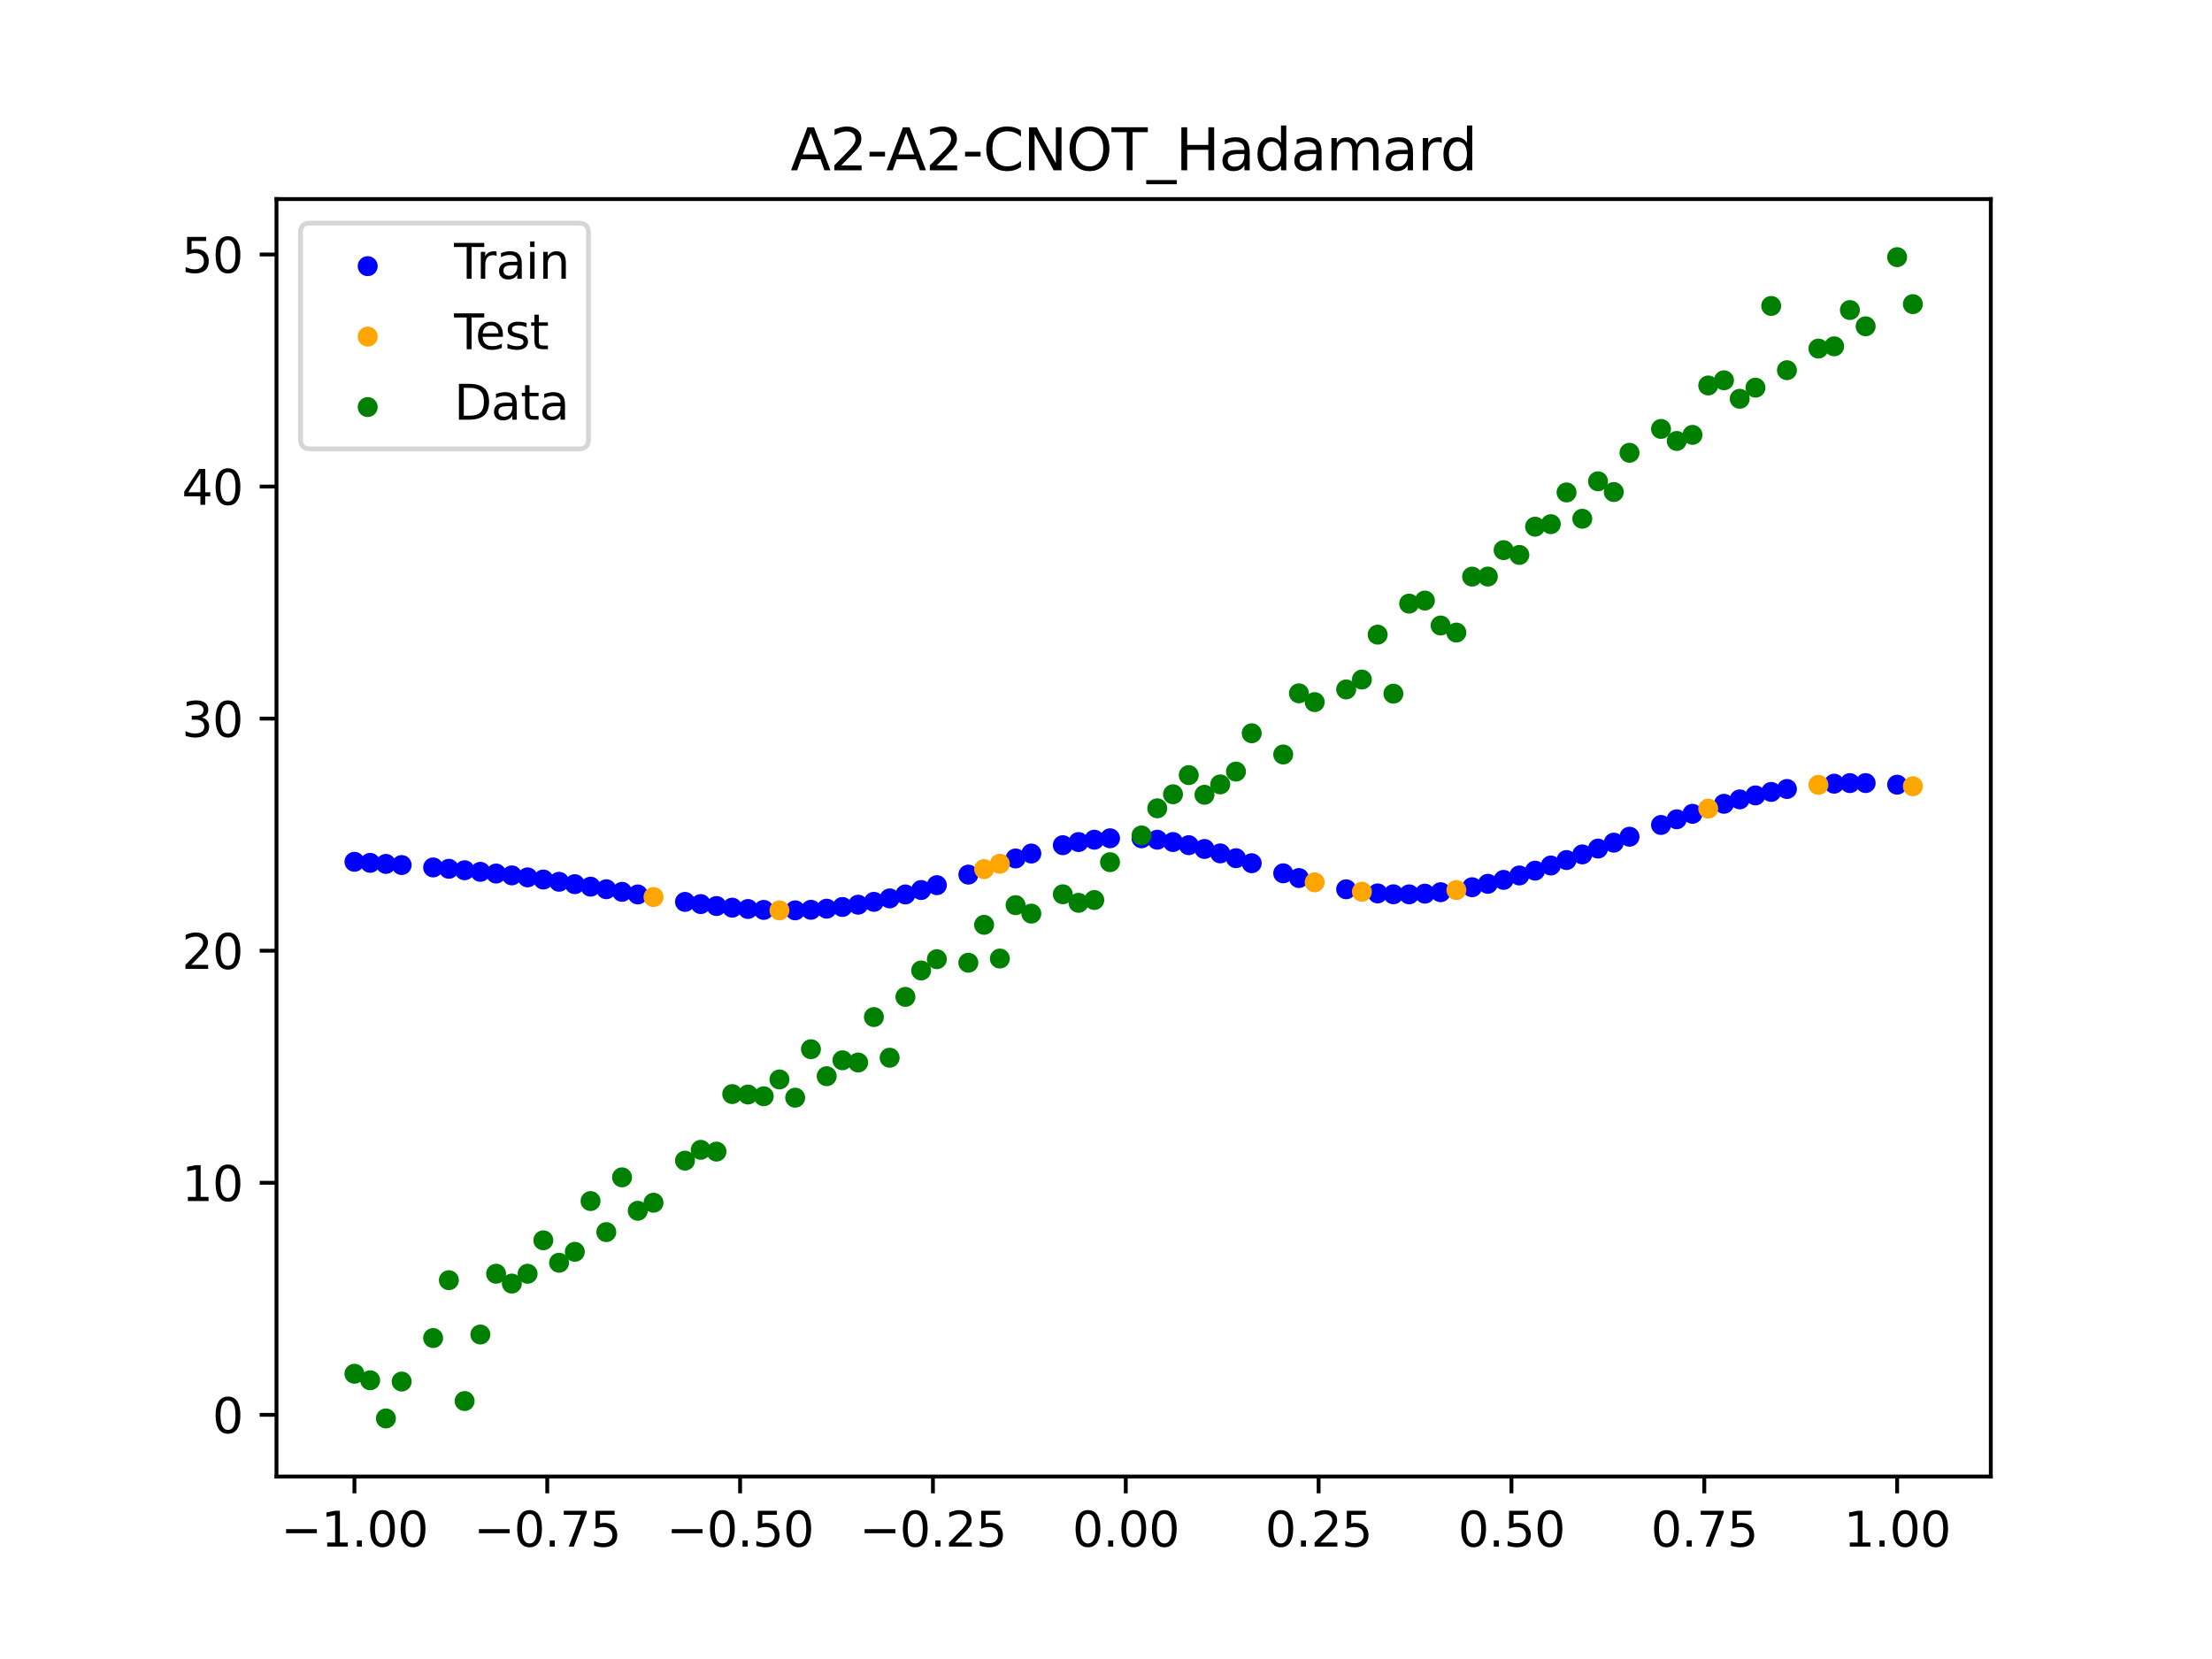 <?xml version="1.0" encoding="utf-8" standalone="no"?>
<!DOCTYPE svg PUBLIC "-//W3C//DTD SVG 1.1//EN"
  "http://www.w3.org/Graphics/SVG/1.1/DTD/svg11.dtd">
<svg xmlns:xlink="http://www.w3.org/1999/xlink" width="460.8pt" height="345.6pt" viewBox="0 0 460.8 345.6" xmlns="http://www.w3.org/2000/svg" version="1.1">
 <defs>
  <style type="text/css">*{stroke-linejoin: round; stroke-linecap: butt}</style>
 </defs>
 <g id="figure_1">
  <g id="patch_1">
   <path d="M 0 345.6 
L 460.8 345.6 
L 460.8 0 
L 0 0 
z
" style="fill: #ffffff"/>
  </g>
  <g id="axes_1">
   <g id="patch_2">
    <path d="M 57.6 307.584 
L 414.72 307.584 
L 414.72 41.472 
L 57.6 41.472 
z
" style="fill: #ffffff"/>
   </g>
   <g id="PathCollection_1">
    <defs>
     <path id="mb33e907bc3" d="M 0 1.581 
C 0.419 1.581 0.822 1.415 1.118 1.118 
C 1.415 0.822 1.581 0.419 1.581 0 
C 1.581 -0.419 1.415 -0.822 1.118 -1.118 
C 0.822 -1.415 0.419 -1.581 0 -1.581 
C -0.419 -1.581 -0.822 -1.415 -1.118 -1.118 
C -1.415 -0.822 -1.581 -0.419 -1.581 0 
C -1.581 0.419 -1.415 0.822 -1.118 1.118 
C -0.822 1.415 -0.419 1.581 0 1.581 
z
" style="stroke: #0000ff"/>
    </defs>
    <g clip-path="url(#p5b3bb7aa85)">
     <use xlink:href="#mb33e907bc3" x="145.978" y="188.337" style="fill: #0000ff; stroke: #0000ff"/>
     <use xlink:href="#mb33e907bc3" x="323.062" y="180.3" style="fill: #0000ff; stroke: #0000ff"/>
     <use xlink:href="#mb33e907bc3" x="267.314" y="181.927" style="fill: #0000ff; stroke: #0000ff"/>
     <use xlink:href="#mb33e907bc3" x="270.593" y="182.912" style="fill: #0000ff; stroke: #0000ff"/>
     <use xlink:href="#mb33e907bc3" x="329.621" y="177.988" style="fill: #0000ff; stroke: #0000ff"/>
     <use xlink:href="#mb33e907bc3" x="221.403" y="176.069" style="fill: #0000ff; stroke: #0000ff"/>
     <use xlink:href="#mb33e907bc3" x="260.755" y="179.824" style="fill: #0000ff; stroke: #0000ff"/>
     <use xlink:href="#mb33e907bc3" x="385.37" y="163.132" style="fill: #0000ff; stroke: #0000ff"/>
     <use xlink:href="#mb33e907bc3" x="237.8" y="174.628" style="fill: #0000ff; stroke: #0000ff"/>
     <use xlink:href="#mb33e907bc3" x="313.224" y="183.296" style="fill: #0000ff; stroke: #0000ff"/>
     <use xlink:href="#mb33e907bc3" x="336.18" y="175.544" style="fill: #0000ff; stroke: #0000ff"/>
     <use xlink:href="#mb33e907bc3" x="254.196" y="177.776" style="fill: #0000ff; stroke: #0000ff"/>
     <use xlink:href="#mb33e907bc3" x="349.297" y="170.669" style="fill: #0000ff; stroke: #0000ff"/>
     <use xlink:href="#mb33e907bc3" x="182.051" y="187.87" style="fill: #0000ff; stroke: #0000ff"/>
     <use xlink:href="#mb33e907bc3" x="250.917" y="176.861" style="fill: #0000ff; stroke: #0000ff"/>
     <use xlink:href="#mb33e907bc3" x="280.431" y="185.257" style="fill: #0000ff; stroke: #0000ff"/>
     <use xlink:href="#mb33e907bc3" x="103.347" y="181.974" style="fill: #0000ff; stroke: #0000ff"/>
     <use xlink:href="#mb33e907bc3" x="126.302" y="185.243" style="fill: #0000ff; stroke: #0000ff"/>
     <use xlink:href="#mb33e907bc3" x="123.023" y="184.709" style="fill: #0000ff; stroke: #0000ff"/>
     <use xlink:href="#mb33e907bc3" x="116.464" y="183.693" style="fill: #0000ff; stroke: #0000ff"/>
     <use xlink:href="#mb33e907bc3" x="306.666" y="184.827" style="fill: #0000ff; stroke: #0000ff"/>
     <use xlink:href="#mb33e907bc3" x="211.565" y="178.835" style="fill: #0000ff; stroke: #0000ff"/>
     <use xlink:href="#mb33e907bc3" x="155.816" y="189.361" style="fill: #0000ff; stroke: #0000ff"/>
     <use xlink:href="#mb33e907bc3" x="77.112" y="179.746" style="fill: #0000ff; stroke: #0000ff"/>
     <use xlink:href="#mb33e907bc3" x="244.358" y="175.41" style="fill: #0000ff; stroke: #0000ff"/>
     <use xlink:href="#mb33e907bc3" x="362.415" y="166.524" style="fill: #0000ff; stroke: #0000ff"/>
     <use xlink:href="#mb33e907bc3" x="382.091" y="163.255" style="fill: #0000ff; stroke: #0000ff"/>
     <use xlink:href="#mb33e907bc3" x="96.788" y="181.289" style="fill: #0000ff; stroke: #0000ff"/>
     <use xlink:href="#mb33e907bc3" x="201.727" y="182.202" style="fill: #0000ff; stroke: #0000ff"/>
     <use xlink:href="#mb33e907bc3" x="119.743" y="184.19" style="fill: #0000ff; stroke: #0000ff"/>
     <use xlink:href="#mb33e907bc3" x="149.258" y="188.743" style="fill: #0000ff; stroke: #0000ff"/>
     <use xlink:href="#mb33e907bc3" x="300.107" y="185.863" style="fill: #0000ff; stroke: #0000ff"/>
     <use xlink:href="#mb33e907bc3" x="293.548" y="186.312" style="fill: #0000ff; stroke: #0000ff"/>
     <use xlink:href="#mb33e907bc3" x="231.241" y="174.628" style="fill: #0000ff; stroke: #0000ff"/>
     <use xlink:href="#mb33e907bc3" x="109.905" y="182.775" style="fill: #0000ff; stroke: #0000ff"/>
     <use xlink:href="#mb33e907bc3" x="165.654" y="189.642" style="fill: #0000ff; stroke: #0000ff"/>
     <use xlink:href="#mb33e907bc3" x="319.783" y="181.374" style="fill: #0000ff; stroke: #0000ff"/>
     <use xlink:href="#mb33e907bc3" x="368.973" y="164.974" style="fill: #0000ff; stroke: #0000ff"/>
     <use xlink:href="#mb33e907bc3" x="316.504" y="182.377" style="fill: #0000ff; stroke: #0000ff"/>
     <use xlink:href="#mb33e907bc3" x="257.476" y="178.776" style="fill: #0000ff; stroke: #0000ff"/>
     <use xlink:href="#mb33e907bc3" x="172.213" y="189.295" style="fill: #0000ff; stroke: #0000ff"/>
     <use xlink:href="#mb33e907bc3" x="346.018" y="171.853" style="fill: #0000ff; stroke: #0000ff"/>
     <use xlink:href="#mb33e907bc3" x="80.391" y="179.97" style="fill: #0000ff; stroke: #0000ff"/>
     <use xlink:href="#mb33e907bc3" x="372.253" y="164.363" style="fill: #0000ff; stroke: #0000ff"/>
     <use xlink:href="#mb33e907bc3" x="168.934" y="189.527" style="fill: #0000ff; stroke: #0000ff"/>
     <use xlink:href="#mb33e907bc3" x="195.168" y="184.398" style="fill: #0000ff; stroke: #0000ff"/>
     <use xlink:href="#mb33e907bc3" x="152.537" y="189.088" style="fill: #0000ff; stroke: #0000ff"/>
     <use xlink:href="#mb33e907bc3" x="73.833" y="179.528" style="fill: #0000ff; stroke: #0000ff"/>
     <use xlink:href="#mb33e907bc3" x="290.269" y="186.296" style="fill: #0000ff; stroke: #0000ff"/>
     <use xlink:href="#mb33e907bc3" x="175.492" y="188.942" style="fill: #0000ff; stroke: #0000ff"/>
     <use xlink:href="#mb33e907bc3" x="241.079" y="174.926" style="fill: #0000ff; stroke: #0000ff"/>
     <use xlink:href="#mb33e907bc3" x="296.828" y="186.166" style="fill: #0000ff; stroke: #0000ff"/>
     <use xlink:href="#mb33e907bc3" x="227.962" y="174.926" style="fill: #0000ff; stroke: #0000ff"/>
     <use xlink:href="#mb33e907bc3" x="395.208" y="163.465" style="fill: #0000ff; stroke: #0000ff"/>
     <use xlink:href="#mb33e907bc3" x="178.772" y="188.467" style="fill: #0000ff; stroke: #0000ff"/>
     <use xlink:href="#mb33e907bc3" x="142.699" y="187.882" style="fill: #0000ff; stroke: #0000ff"/>
     <use xlink:href="#mb33e907bc3" x="132.861" y="186.331" style="fill: #0000ff; stroke: #0000ff"/>
     <use xlink:href="#mb33e907bc3" x="188.61" y="186.331" style="fill: #0000ff; stroke: #0000ff"/>
     <use xlink:href="#mb33e907bc3" x="100.067" y="181.617" style="fill: #0000ff; stroke: #0000ff"/>
     <use xlink:href="#mb33e907bc3" x="359.135" y="167.447" style="fill: #0000ff; stroke: #0000ff"/>
     <use xlink:href="#mb33e907bc3" x="214.844" y="177.807" style="fill: #0000ff; stroke: #0000ff"/>
     <use xlink:href="#mb33e907bc3" x="365.694" y="165.697" style="fill: #0000ff; stroke: #0000ff"/>
     <use xlink:href="#mb33e907bc3" x="90.229" y="180.706" style="fill: #0000ff; stroke: #0000ff"/>
     <use xlink:href="#mb33e907bc3" x="352.577" y="169.532" style="fill: #0000ff; stroke: #0000ff"/>
     <use xlink:href="#mb33e907bc3" x="129.581" y="185.786" style="fill: #0000ff; stroke: #0000ff"/>
     <use xlink:href="#mb33e907bc3" x="339.459" y="174.303" style="fill: #0000ff; stroke: #0000ff"/>
     <use xlink:href="#mb33e907bc3" x="185.33" y="187.156" style="fill: #0000ff; stroke: #0000ff"/>
     <use xlink:href="#mb33e907bc3" x="326.342" y="179.167" style="fill: #0000ff; stroke: #0000ff"/>
     <use xlink:href="#mb33e907bc3" x="388.649" y="163.13" style="fill: #0000ff; stroke: #0000ff"/>
     <use xlink:href="#mb33e907bc3" x="159.096" y="189.551" style="fill: #0000ff; stroke: #0000ff"/>
     <use xlink:href="#mb33e907bc3" x="83.671" y="180.201" style="fill: #0000ff; stroke: #0000ff"/>
     <use xlink:href="#mb33e907bc3" x="224.682" y="175.412" style="fill: #0000ff; stroke: #0000ff"/>
     <use xlink:href="#mb33e907bc3" x="113.185" y="183.22" style="fill: #0000ff; stroke: #0000ff"/>
     <use xlink:href="#mb33e907bc3" x="93.509" y="180.986" style="fill: #0000ff; stroke: #0000ff"/>
     <use xlink:href="#mb33e907bc3" x="106.626" y="182.36" style="fill: #0000ff; stroke: #0000ff"/>
     <use xlink:href="#mb33e907bc3" x="247.638" y="176.063" style="fill: #0000ff; stroke: #0000ff"/>
     <use xlink:href="#mb33e907bc3" x="309.945" y="184.117" style="fill: #0000ff; stroke: #0000ff"/>
     <use xlink:href="#mb33e907bc3" x="286.99" y="186.113" style="fill: #0000ff; stroke: #0000ff"/>
     <use xlink:href="#mb33e907bc3" x="191.889" y="185.407" style="fill: #0000ff; stroke: #0000ff"/>
     <use xlink:href="#mb33e907bc3" x="332.9" y="176.776" style="fill: #0000ff; stroke: #0000ff"/>
    </g>
   </g>
   <g id="PathCollection_2">
    <defs>
     <path id="mfd0ad0f465" d="M 0 1.581 
C 0.419 1.581 0.822 1.415 1.118 1.118 
C 1.415 0.822 1.581 0.419 1.581 0 
C 1.581 -0.419 1.415 -0.822 1.118 -1.118 
C 0.822 -1.415 0.419 -1.581 0 -1.581 
C -0.419 -1.581 -0.822 -1.415 -1.118 -1.118 
C -1.415 -0.822 -1.581 -0.419 -1.581 0 
C -1.581 0.419 -1.415 0.822 -1.118 1.118 
C -0.822 1.415 -0.419 1.581 0 1.581 
z
" style="stroke: #ffa500"/>
    </defs>
    <g clip-path="url(#p5b3bb7aa85)">
     <use xlink:href="#mfd0ad0f465" x="205.006" y="181.062" style="fill: #ffa500; stroke: #ffa500"/>
     <use xlink:href="#mfd0ad0f465" x="162.375" y="189.647" style="fill: #ffa500; stroke: #ffa500"/>
     <use xlink:href="#mfd0ad0f465" x="208.286" y="179.93" style="fill: #ffa500; stroke: #ffa500"/>
     <use xlink:href="#mfd0ad0f465" x="283.71" y="185.765" style="fill: #ffa500; stroke: #ffa500"/>
     <use xlink:href="#mfd0ad0f465" x="378.811" y="163.501" style="fill: #ffa500; stroke: #ffa500"/>
     <use xlink:href="#mfd0ad0f465" x="136.14" y="186.868" style="fill: #ffa500; stroke: #ffa500"/>
     <use xlink:href="#mfd0ad0f465" x="355.856" y="168.453" style="fill: #ffa500; stroke: #ffa500"/>
     <use xlink:href="#mfd0ad0f465" x="273.872" y="183.812" style="fill: #ffa500; stroke: #ffa500"/>
     <use xlink:href="#mfd0ad0f465" x="303.386" y="185.413" style="fill: #ffa500; stroke: #ffa500"/>
     <use xlink:href="#mfd0ad0f465" x="398.487" y="163.787" style="fill: #ffa500; stroke: #ffa500"/>
    </g>
   </g>
   <g id="PathCollection_3">
    <defs>
     <path id="medfc3dcab5" d="M 0 1.581 
C 0.419 1.581 0.822 1.415 1.118 1.118 
C 1.415 0.822 1.581 0.419 1.581 0 
C 1.581 -0.419 1.415 -0.822 1.118 -1.118 
C 0.822 -1.415 0.419 -1.581 0 -1.581 
C -0.419 -1.581 -0.822 -1.415 -1.118 -1.118 
C -1.415 -0.822 -1.581 -0.419 -1.581 0 
C -1.581 0.419 -1.415 0.822 -1.118 1.118 
C -0.822 1.415 -0.419 1.581 0 1.581 
z
" style="stroke: #008000"/>
    </defs>
    <g clip-path="url(#p5b3bb7aa85)">
     <use xlink:href="#medfc3dcab5" x="145.978" y="239.529" style="fill: #008000; stroke: #008000"/>
     <use xlink:href="#medfc3dcab5" x="323.062" y="109.191" style="fill: #008000; stroke: #008000"/>
     <use xlink:href="#medfc3dcab5" x="267.314" y="157.174" style="fill: #008000; stroke: #008000"/>
     <use xlink:href="#medfc3dcab5" x="270.593" y="144.432" style="fill: #008000; stroke: #008000"/>
     <use xlink:href="#medfc3dcab5" x="329.621" y="108.064" style="fill: #008000; stroke: #008000"/>
     <use xlink:href="#medfc3dcab5" x="221.403" y="186.297" style="fill: #008000; stroke: #008000"/>
     <use xlink:href="#medfc3dcab5" x="260.755" y="152.753" style="fill: #008000; stroke: #008000"/>
     <use xlink:href="#medfc3dcab5" x="385.37" y="64.585" style="fill: #008000; stroke: #008000"/>
     <use xlink:href="#medfc3dcab5" x="237.8" y="174.037" style="fill: #008000; stroke: #008000"/>
     <use xlink:href="#medfc3dcab5" x="313.224" y="114.603" style="fill: #008000; stroke: #008000"/>
     <use xlink:href="#medfc3dcab5" x="336.18" y="102.499" style="fill: #008000; stroke: #008000"/>
     <use xlink:href="#medfc3dcab5" x="254.196" y="163.405" style="fill: #008000; stroke: #008000"/>
     <use xlink:href="#medfc3dcab5" x="349.297" y="91.859" style="fill: #008000; stroke: #008000"/>
     <use xlink:href="#medfc3dcab5" x="182.051" y="211.87" style="fill: #008000; stroke: #008000"/>
     <use xlink:href="#medfc3dcab5" x="250.917" y="165.566" style="fill: #008000; stroke: #008000"/>
     <use xlink:href="#medfc3dcab5" x="280.431" y="143.622" style="fill: #008000; stroke: #008000"/>
     <use xlink:href="#medfc3dcab5" x="103.347" y="265.342" style="fill: #008000; stroke: #008000"/>
     <use xlink:href="#medfc3dcab5" x="126.302" y="256.668" style="fill: #008000; stroke: #008000"/>
     <use xlink:href="#medfc3dcab5" x="123.023" y="250.202" style="fill: #008000; stroke: #008000"/>
     <use xlink:href="#medfc3dcab5" x="116.464" y="263.053" style="fill: #008000; stroke: #008000"/>
     <use xlink:href="#medfc3dcab5" x="306.666" y="120.12" style="fill: #008000; stroke: #008000"/>
     <use xlink:href="#medfc3dcab5" x="211.565" y="188.561" style="fill: #008000; stroke: #008000"/>
     <use xlink:href="#medfc3dcab5" x="155.816" y="228.009" style="fill: #008000; stroke: #008000"/>
     <use xlink:href="#medfc3dcab5" x="77.112" y="287.537" style="fill: #008000; stroke: #008000"/>
     <use xlink:href="#medfc3dcab5" x="244.358" y="165.462" style="fill: #008000; stroke: #008000"/>
     <use xlink:href="#medfc3dcab5" x="362.415" y="83.074" style="fill: #008000; stroke: #008000"/>
     <use xlink:href="#medfc3dcab5" x="382.091" y="72.145" style="fill: #008000; stroke: #008000"/>
     <use xlink:href="#medfc3dcab5" x="96.788" y="291.863" style="fill: #008000; stroke: #008000"/>
     <use xlink:href="#medfc3dcab5" x="201.727" y="200.555" style="fill: #008000; stroke: #008000"/>
     <use xlink:href="#medfc3dcab5" x="119.743" y="260.777" style="fill: #008000; stroke: #008000"/>
     <use xlink:href="#medfc3dcab5" x="149.258" y="239.901" style="fill: #008000; stroke: #008000"/>
     <use xlink:href="#medfc3dcab5" x="300.107" y="130.306" style="fill: #008000; stroke: #008000"/>
     <use xlink:href="#medfc3dcab5" x="293.548" y="125.746" style="fill: #008000; stroke: #008000"/>
     <use xlink:href="#medfc3dcab5" x="231.241" y="179.605" style="fill: #008000; stroke: #008000"/>
     <use xlink:href="#medfc3dcab5" x="109.905" y="265.348" style="fill: #008000; stroke: #008000"/>
     <use xlink:href="#medfc3dcab5" x="165.654" y="228.669" style="fill: #008000; stroke: #008000"/>
     <use xlink:href="#medfc3dcab5" x="319.783" y="109.715" style="fill: #008000; stroke: #008000"/>
     <use xlink:href="#medfc3dcab5" x="368.973" y="63.734" style="fill: #008000; stroke: #008000"/>
     <use xlink:href="#medfc3dcab5" x="316.504" y="115.599" style="fill: #008000; stroke: #008000"/>
     <use xlink:href="#medfc3dcab5" x="257.476" y="160.733" style="fill: #008000; stroke: #008000"/>
     <use xlink:href="#medfc3dcab5" x="172.213" y="224.194" style="fill: #008000; stroke: #008000"/>
     <use xlink:href="#medfc3dcab5" x="346.018" y="89.354" style="fill: #008000; stroke: #008000"/>
     <use xlink:href="#medfc3dcab5" x="80.391" y="295.488" style="fill: #008000; stroke: #008000"/>
     <use xlink:href="#medfc3dcab5" x="372.253" y="77.119" style="fill: #008000; stroke: #008000"/>
     <use xlink:href="#medfc3dcab5" x="168.934" y="218.569" style="fill: #008000; stroke: #008000"/>
     <use xlink:href="#medfc3dcab5" x="195.168" y="199.815" style="fill: #008000; stroke: #008000"/>
     <use xlink:href="#medfc3dcab5" x="152.537" y="227.917" style="fill: #008000; stroke: #008000"/>
     <use xlink:href="#medfc3dcab5" x="73.833" y="286.179" style="fill: #008000; stroke: #008000"/>
     <use xlink:href="#medfc3dcab5" x="290.269" y="144.503" style="fill: #008000; stroke: #008000"/>
     <use xlink:href="#medfc3dcab5" x="175.492" y="220.878" style="fill: #008000; stroke: #008000"/>
     <use xlink:href="#medfc3dcab5" x="241.079" y="168.385" style="fill: #008000; stroke: #008000"/>
     <use xlink:href="#medfc3dcab5" x="296.828" y="125.107" style="fill: #008000; stroke: #008000"/>
     <use xlink:href="#medfc3dcab5" x="227.962" y="187.489" style="fill: #008000; stroke: #008000"/>
     <use xlink:href="#medfc3dcab5" x="395.208" y="53.568" style="fill: #008000; stroke: #008000"/>
     <use xlink:href="#medfc3dcab5" x="178.772" y="221.344" style="fill: #008000; stroke: #008000"/>
     <use xlink:href="#medfc3dcab5" x="142.699" y="241.781" style="fill: #008000; stroke: #008000"/>
     <use xlink:href="#medfc3dcab5" x="132.861" y="252.224" style="fill: #008000; stroke: #008000"/>
     <use xlink:href="#medfc3dcab5" x="188.61" y="207.669" style="fill: #008000; stroke: #008000"/>
     <use xlink:href="#medfc3dcab5" x="100.067" y="278.004" style="fill: #008000; stroke: #008000"/>
     <use xlink:href="#medfc3dcab5" x="359.135" y="79.219" style="fill: #008000; stroke: #008000"/>
     <use xlink:href="#medfc3dcab5" x="214.844" y="190.32" style="fill: #008000; stroke: #008000"/>
     <use xlink:href="#medfc3dcab5" x="365.694" y="80.761" style="fill: #008000; stroke: #008000"/>
     <use xlink:href="#medfc3dcab5" x="90.229" y="278.74" style="fill: #008000; stroke: #008000"/>
     <use xlink:href="#medfc3dcab5" x="352.577" y="90.59" style="fill: #008000; stroke: #008000"/>
     <use xlink:href="#medfc3dcab5" x="129.581" y="245.264" style="fill: #008000; stroke: #008000"/>
     <use xlink:href="#medfc3dcab5" x="339.459" y="94.322" style="fill: #008000; stroke: #008000"/>
     <use xlink:href="#medfc3dcab5" x="185.33" y="220.345" style="fill: #008000; stroke: #008000"/>
     <use xlink:href="#medfc3dcab5" x="326.342" y="102.583" style="fill: #008000; stroke: #008000"/>
     <use xlink:href="#medfc3dcab5" x="388.649" y="67.974" style="fill: #008000; stroke: #008000"/>
     <use xlink:href="#medfc3dcab5" x="159.096" y="228.374" style="fill: #008000; stroke: #008000"/>
     <use xlink:href="#medfc3dcab5" x="83.671" y="287.805" style="fill: #008000; stroke: #008000"/>
     <use xlink:href="#medfc3dcab5" x="224.682" y="188.075" style="fill: #008000; stroke: #008000"/>
     <use xlink:href="#medfc3dcab5" x="113.185" y="258.379" style="fill: #008000; stroke: #008000"/>
     <use xlink:href="#medfc3dcab5" x="93.509" y="266.684" style="fill: #008000; stroke: #008000"/>
     <use xlink:href="#medfc3dcab5" x="106.626" y="267.392" style="fill: #008000; stroke: #008000"/>
     <use xlink:href="#medfc3dcab5" x="247.638" y="161.47" style="fill: #008000; stroke: #008000"/>
     <use xlink:href="#medfc3dcab5" x="309.945" y="120.107" style="fill: #008000; stroke: #008000"/>
     <use xlink:href="#medfc3dcab5" x="286.99" y="132.208" style="fill: #008000; stroke: #008000"/>
     <use xlink:href="#medfc3dcab5" x="191.889" y="202.171" style="fill: #008000; stroke: #008000"/>
     <use xlink:href="#medfc3dcab5" x="332.9" y="100.262" style="fill: #008000; stroke: #008000"/>
    </g>
   </g>
   <g id="PathCollection_4">
    <g clip-path="url(#p5b3bb7aa85)">
     <use xlink:href="#medfc3dcab5" x="205.006" y="192.657" style="fill: #008000; stroke: #008000"/>
     <use xlink:href="#medfc3dcab5" x="162.375" y="224.867" style="fill: #008000; stroke: #008000"/>
     <use xlink:href="#medfc3dcab5" x="208.286" y="199.684" style="fill: #008000; stroke: #008000"/>
     <use xlink:href="#medfc3dcab5" x="283.71" y="141.563" style="fill: #008000; stroke: #008000"/>
     <use xlink:href="#medfc3dcab5" x="378.811" y="72.613" style="fill: #008000; stroke: #008000"/>
     <use xlink:href="#medfc3dcab5" x="136.14" y="250.548" style="fill: #008000; stroke: #008000"/>
     <use xlink:href="#medfc3dcab5" x="355.856" y="80.3" style="fill: #008000; stroke: #008000"/>
     <use xlink:href="#medfc3dcab5" x="273.872" y="146.262" style="fill: #008000; stroke: #008000"/>
     <use xlink:href="#medfc3dcab5" x="303.386" y="131.774" style="fill: #008000; stroke: #008000"/>
     <use xlink:href="#medfc3dcab5" x="398.487" y="63.357" style="fill: #008000; stroke: #008000"/>
    </g>
   </g>
   <g id="matplotlib.axis_1">
    <g id="xtick_1">
     <g id="line2d_1">
      <defs>
       <path id="m09d7603245" d="M 0 0 
L 0 3.5 
" style="stroke: #000000; stroke-width: 0.8"/>
      </defs>
      <g>
       <use xlink:href="#m09d7603245" x="73.833" y="307.584" style="stroke: #000000; stroke-width: 0.8"/>
      </g>
     </g>
     <g id="text_1">
      <!-- −1.00 -->
      <g transform="translate(58.51 322.182) scale(0.1 -0.1)">
       <defs>
        <path id="DejaVuSans-2212" d="M 678 2272 
L 4684 2272 
L 4684 1741 
L 678 1741 
L 678 2272 
z
" transform="scale(0.016)"/>
        <path id="DejaVuSans-31" d="M 794 531 
L 1825 531 
L 1825 4091 
L 703 3866 
L 703 4441 
L 1819 4666 
L 2450 4666 
L 2450 531 
L 3481 531 
L 3481 0 
L 794 0 
L 794 531 
z
" transform="scale(0.016)"/>
        <path id="DejaVuSans-2e" d="M 684 794 
L 1344 794 
L 1344 0 
L 684 0 
L 684 794 
z
" transform="scale(0.016)"/>
        <path id="DejaVuSans-30" d="M 2034 4250 
Q 1547 4250 1301 3770 
Q 1056 3291 1056 2328 
Q 1056 1369 1301 889 
Q 1547 409 2034 409 
Q 2525 409 2770 889 
Q 3016 1369 3016 2328 
Q 3016 3291 2770 3770 
Q 2525 4250 2034 4250 
z
M 2034 4750 
Q 2819 4750 3233 4129 
Q 3647 3509 3647 2328 
Q 3647 1150 3233 529 
Q 2819 -91 2034 -91 
Q 1250 -91 836 529 
Q 422 1150 422 2328 
Q 422 3509 836 4129 
Q 1250 4750 2034 4750 
z
" transform="scale(0.016)"/>
       </defs>
       <use xlink:href="#DejaVuSans-2212"/>
       <use xlink:href="#DejaVuSans-31" x="83.789"/>
       <use xlink:href="#DejaVuSans-2e" x="147.412"/>
       <use xlink:href="#DejaVuSans-30" x="179.199"/>
       <use xlink:href="#DejaVuSans-30" x="242.822"/>
      </g>
     </g>
    </g>
    <g id="xtick_2">
     <g id="line2d_2">
      <g>
       <use xlink:href="#m09d7603245" x="114.005" y="307.584" style="stroke: #000000; stroke-width: 0.8"/>
      </g>
     </g>
     <g id="text_2">
      <!-- −0.75 -->
      <g transform="translate(98.682 322.182) scale(0.1 -0.1)">
       <defs>
        <path id="DejaVuSans-37" d="M 525 4666 
L 3525 4666 
L 3525 4397 
L 1831 0 
L 1172 0 
L 2766 4134 
L 525 4134 
L 525 4666 
z
" transform="scale(0.016)"/>
        <path id="DejaVuSans-35" d="M 691 4666 
L 3169 4666 
L 3169 4134 
L 1269 4134 
L 1269 2991 
Q 1406 3038 1543 3061 
Q 1681 3084 1819 3084 
Q 2600 3084 3056 2656 
Q 3513 2228 3513 1497 
Q 3513 744 3044 326 
Q 2575 -91 1722 -91 
Q 1428 -91 1123 -41 
Q 819 9 494 109 
L 494 744 
Q 775 591 1075 516 
Q 1375 441 1709 441 
Q 2250 441 2565 725 
Q 2881 1009 2881 1497 
Q 2881 1984 2565 2268 
Q 2250 2553 1709 2553 
Q 1456 2553 1204 2497 
Q 953 2441 691 2322 
L 691 4666 
z
" transform="scale(0.016)"/>
       </defs>
       <use xlink:href="#DejaVuSans-2212"/>
       <use xlink:href="#DejaVuSans-30" x="83.789"/>
       <use xlink:href="#DejaVuSans-2e" x="147.412"/>
       <use xlink:href="#DejaVuSans-37" x="179.199"/>
       <use xlink:href="#DejaVuSans-35" x="242.822"/>
      </g>
     </g>
    </g>
    <g id="xtick_3">
     <g id="line2d_3">
      <g>
       <use xlink:href="#m09d7603245" x="154.177" y="307.584" style="stroke: #000000; stroke-width: 0.8"/>
      </g>
     </g>
     <g id="text_3">
      <!-- −0.50 -->
      <g transform="translate(138.854 322.182) scale(0.1 -0.1)">
       <use xlink:href="#DejaVuSans-2212"/>
       <use xlink:href="#DejaVuSans-30" x="83.789"/>
       <use xlink:href="#DejaVuSans-2e" x="147.412"/>
       <use xlink:href="#DejaVuSans-35" x="179.199"/>
       <use xlink:href="#DejaVuSans-30" x="242.822"/>
      </g>
     </g>
    </g>
    <g id="xtick_4">
     <g id="line2d_4">
      <g>
       <use xlink:href="#m09d7603245" x="194.348" y="307.584" style="stroke: #000000; stroke-width: 0.8"/>
      </g>
     </g>
     <g id="text_4">
      <!-- −0.25 -->
      <g transform="translate(179.026 322.182) scale(0.1 -0.1)">
       <defs>
        <path id="DejaVuSans-32" d="M 1228 531 
L 3431 531 
L 3431 0 
L 469 0 
L 469 531 
Q 828 903 1448 1529 
Q 2069 2156 2228 2338 
Q 2531 2678 2651 2914 
Q 2772 3150 2772 3378 
Q 2772 3750 2511 3984 
Q 2250 4219 1831 4219 
Q 1534 4219 1204 4116 
Q 875 4013 500 3803 
L 500 4441 
Q 881 4594 1212 4672 
Q 1544 4750 1819 4750 
Q 2544 4750 2975 4387 
Q 3406 4025 3406 3419 
Q 3406 3131 3298 2873 
Q 3191 2616 2906 2266 
Q 2828 2175 2409 1742 
Q 1991 1309 1228 531 
z
" transform="scale(0.016)"/>
       </defs>
       <use xlink:href="#DejaVuSans-2212"/>
       <use xlink:href="#DejaVuSans-30" x="83.789"/>
       <use xlink:href="#DejaVuSans-2e" x="147.412"/>
       <use xlink:href="#DejaVuSans-32" x="179.199"/>
       <use xlink:href="#DejaVuSans-35" x="242.822"/>
      </g>
     </g>
    </g>
    <g id="xtick_5">
     <g id="line2d_5">
      <g>
       <use xlink:href="#m09d7603245" x="234.52" y="307.584" style="stroke: #000000; stroke-width: 0.8"/>
      </g>
     </g>
     <g id="text_5">
      <!-- 0.00 -->
      <g transform="translate(223.388 322.182) scale(0.1 -0.1)">
       <use xlink:href="#DejaVuSans-30"/>
       <use xlink:href="#DejaVuSans-2e" x="63.623"/>
       <use xlink:href="#DejaVuSans-30" x="95.41"/>
       <use xlink:href="#DejaVuSans-30" x="159.033"/>
      </g>
     </g>
    </g>
    <g id="xtick_6">
     <g id="line2d_6">
      <g>
       <use xlink:href="#m09d7603245" x="274.692" y="307.584" style="stroke: #000000; stroke-width: 0.8"/>
      </g>
     </g>
     <g id="text_6">
      <!-- 0.25 -->
      <g transform="translate(263.559 322.182) scale(0.1 -0.1)">
       <use xlink:href="#DejaVuSans-30"/>
       <use xlink:href="#DejaVuSans-2e" x="63.623"/>
       <use xlink:href="#DejaVuSans-32" x="95.41"/>
       <use xlink:href="#DejaVuSans-35" x="159.033"/>
      </g>
     </g>
    </g>
    <g id="xtick_7">
     <g id="line2d_7">
      <g>
       <use xlink:href="#m09d7603245" x="314.864" y="307.584" style="stroke: #000000; stroke-width: 0.8"/>
      </g>
     </g>
     <g id="text_7">
      <!-- 0.50 -->
      <g transform="translate(303.731 322.182) scale(0.1 -0.1)">
       <use xlink:href="#DejaVuSans-30"/>
       <use xlink:href="#DejaVuSans-2e" x="63.623"/>
       <use xlink:href="#DejaVuSans-35" x="95.41"/>
       <use xlink:href="#DejaVuSans-30" x="159.033"/>
      </g>
     </g>
    </g>
    <g id="xtick_8">
     <g id="line2d_8">
      <g>
       <use xlink:href="#m09d7603245" x="355.036" y="307.584" style="stroke: #000000; stroke-width: 0.8"/>
      </g>
     </g>
     <g id="text_8">
      <!-- 0.75 -->
      <g transform="translate(343.903 322.182) scale(0.1 -0.1)">
       <use xlink:href="#DejaVuSans-30"/>
       <use xlink:href="#DejaVuSans-2e" x="63.623"/>
       <use xlink:href="#DejaVuSans-37" x="95.41"/>
       <use xlink:href="#DejaVuSans-35" x="159.033"/>
      </g>
     </g>
    </g>
    <g id="xtick_9">
     <g id="line2d_9">
      <g>
       <use xlink:href="#m09d7603245" x="395.208" y="307.584" style="stroke: #000000; stroke-width: 0.8"/>
      </g>
     </g>
     <g id="text_9">
      <!-- 1.00 -->
      <g transform="translate(384.075 322.182) scale(0.1 -0.1)">
       <use xlink:href="#DejaVuSans-31"/>
       <use xlink:href="#DejaVuSans-2e" x="63.623"/>
       <use xlink:href="#DejaVuSans-30" x="95.41"/>
       <use xlink:href="#DejaVuSans-30" x="159.033"/>
      </g>
     </g>
    </g>
   </g>
   <g id="matplotlib.axis_2">
    <g id="ytick_1">
     <g id="line2d_10">
      <defs>
       <path id="ma14854456d" d="M 0 0 
L -3.5 0 
" style="stroke: #000000; stroke-width: 0.8"/>
      </defs>
      <g>
       <use xlink:href="#ma14854456d" x="57.6" y="294.735" style="stroke: #000000; stroke-width: 0.8"/>
      </g>
     </g>
     <g id="text_10">
      <!-- 0 -->
      <g transform="translate(44.237 298.534) scale(0.1 -0.1)">
       <use xlink:href="#DejaVuSans-30"/>
      </g>
     </g>
    </g>
    <g id="ytick_2">
     <g id="line2d_11">
      <g>
       <use xlink:href="#ma14854456d" x="57.6" y="246.391" style="stroke: #000000; stroke-width: 0.8"/>
      </g>
     </g>
     <g id="text_11">
      <!-- 10 -->
      <g transform="translate(37.875 250.19) scale(0.1 -0.1)">
       <use xlink:href="#DejaVuSans-31"/>
       <use xlink:href="#DejaVuSans-30" x="63.623"/>
      </g>
     </g>
    </g>
    <g id="ytick_3">
     <g id="line2d_12">
      <g>
       <use xlink:href="#ma14854456d" x="57.6" y="198.047" style="stroke: #000000; stroke-width: 0.8"/>
      </g>
     </g>
     <g id="text_12">
      <!-- 20 -->
      <g transform="translate(37.875 201.846) scale(0.1 -0.1)">
       <use xlink:href="#DejaVuSans-32"/>
       <use xlink:href="#DejaVuSans-30" x="63.623"/>
      </g>
     </g>
    </g>
    <g id="ytick_4">
     <g id="line2d_13">
      <g>
       <use xlink:href="#ma14854456d" x="57.6" y="149.702" style="stroke: #000000; stroke-width: 0.8"/>
      </g>
     </g>
     <g id="text_13">
      <!-- 30 -->
      <g transform="translate(37.875 153.502) scale(0.1 -0.1)">
       <defs>
        <path id="DejaVuSans-33" d="M 2597 2516 
Q 3050 2419 3304 2112 
Q 3559 1806 3559 1356 
Q 3559 666 3084 287 
Q 2609 -91 1734 -91 
Q 1441 -91 1130 -33 
Q 819 25 488 141 
L 488 750 
Q 750 597 1062 519 
Q 1375 441 1716 441 
Q 2309 441 2620 675 
Q 2931 909 2931 1356 
Q 2931 1769 2642 2001 
Q 2353 2234 1838 2234 
L 1294 2234 
L 1294 2753 
L 1863 2753 
Q 2328 2753 2575 2939 
Q 2822 3125 2822 3475 
Q 2822 3834 2567 4026 
Q 2313 4219 1838 4219 
Q 1578 4219 1281 4162 
Q 984 4106 628 3988 
L 628 4550 
Q 988 4650 1302 4700 
Q 1616 4750 1894 4750 
Q 2613 4750 3031 4423 
Q 3450 4097 3450 3541 
Q 3450 3153 3228 2886 
Q 3006 2619 2597 2516 
z
" transform="scale(0.016)"/>
       </defs>
       <use xlink:href="#DejaVuSans-33"/>
       <use xlink:href="#DejaVuSans-30" x="63.623"/>
      </g>
     </g>
    </g>
    <g id="ytick_5">
     <g id="line2d_14">
      <g>
       <use xlink:href="#ma14854456d" x="57.6" y="101.358" style="stroke: #000000; stroke-width: 0.8"/>
      </g>
     </g>
     <g id="text_14">
      <!-- 40 -->
      <g transform="translate(37.875 105.157) scale(0.1 -0.1)">
       <defs>
        <path id="DejaVuSans-34" d="M 2419 4116 
L 825 1625 
L 2419 1625 
L 2419 4116 
z
M 2253 4666 
L 3047 4666 
L 3047 1625 
L 3713 1625 
L 3713 1100 
L 3047 1100 
L 3047 0 
L 2419 0 
L 2419 1100 
L 313 1100 
L 313 1709 
L 2253 4666 
z
" transform="scale(0.016)"/>
       </defs>
       <use xlink:href="#DejaVuSans-34"/>
       <use xlink:href="#DejaVuSans-30" x="63.623"/>
      </g>
     </g>
    </g>
    <g id="ytick_6">
     <g id="line2d_15">
      <g>
       <use xlink:href="#ma14854456d" x="57.6" y="53.014" style="stroke: #000000; stroke-width: 0.8"/>
      </g>
     </g>
     <g id="text_15">
      <!-- 50 -->
      <g transform="translate(37.875 56.813) scale(0.1 -0.1)">
       <use xlink:href="#DejaVuSans-35"/>
       <use xlink:href="#DejaVuSans-30" x="63.623"/>
      </g>
     </g>
    </g>
   </g>
   <g id="patch_3">
    <path d="M 57.6 307.584 
L 57.6 41.472 
" style="fill: none; stroke: #000000; stroke-width: 0.8; stroke-linejoin: miter; stroke-linecap: square"/>
   </g>
   <g id="patch_4">
    <path d="M 414.72 307.584 
L 414.72 41.472 
" style="fill: none; stroke: #000000; stroke-width: 0.8; stroke-linejoin: miter; stroke-linecap: square"/>
   </g>
   <g id="patch_5">
    <path d="M 57.6 307.584 
L 414.72 307.584 
" style="fill: none; stroke: #000000; stroke-width: 0.8; stroke-linejoin: miter; stroke-linecap: square"/>
   </g>
   <g id="patch_6">
    <path d="M 57.6 41.472 
L 414.72 41.472 
" style="fill: none; stroke: #000000; stroke-width: 0.8; stroke-linejoin: miter; stroke-linecap: square"/>
   </g>
   <g id="text_16">
    <!-- A2-A2-CNOT_Hadamard -->
    <g transform="translate(164.689 35.472) scale(0.12 -0.12)">
     <defs>
      <path id="DejaVuSans-41" d="M 2188 4044 
L 1331 1722 
L 3047 1722 
L 2188 4044 
z
M 1831 4666 
L 2547 4666 
L 4325 0 
L 3669 0 
L 3244 1197 
L 1141 1197 
L 716 0 
L 50 0 
L 1831 4666 
z
" transform="scale(0.016)"/>
      <path id="DejaVuSans-2d" d="M 313 2009 
L 1997 2009 
L 1997 1497 
L 313 1497 
L 313 2009 
z
" transform="scale(0.016)"/>
      <path id="DejaVuSans-43" d="M 4122 4306 
L 4122 3641 
Q 3803 3938 3442 4084 
Q 3081 4231 2675 4231 
Q 1875 4231 1450 3742 
Q 1025 3253 1025 2328 
Q 1025 1406 1450 917 
Q 1875 428 2675 428 
Q 3081 428 3442 575 
Q 3803 722 4122 1019 
L 4122 359 
Q 3791 134 3420 21 
Q 3050 -91 2638 -91 
Q 1578 -91 968 557 
Q 359 1206 359 2328 
Q 359 3453 968 4101 
Q 1578 4750 2638 4750 
Q 3056 4750 3426 4639 
Q 3797 4528 4122 4306 
z
" transform="scale(0.016)"/>
      <path id="DejaVuSans-4e" d="M 628 4666 
L 1478 4666 
L 3547 763 
L 3547 4666 
L 4159 4666 
L 4159 0 
L 3309 0 
L 1241 3903 
L 1241 0 
L 628 0 
L 628 4666 
z
" transform="scale(0.016)"/>
      <path id="DejaVuSans-4f" d="M 2522 4238 
Q 1834 4238 1429 3725 
Q 1025 3213 1025 2328 
Q 1025 1447 1429 934 
Q 1834 422 2522 422 
Q 3209 422 3611 934 
Q 4013 1447 4013 2328 
Q 4013 3213 3611 3725 
Q 3209 4238 2522 4238 
z
M 2522 4750 
Q 3503 4750 4090 4092 
Q 4678 3434 4678 2328 
Q 4678 1225 4090 567 
Q 3503 -91 2522 -91 
Q 1538 -91 948 565 
Q 359 1222 359 2328 
Q 359 3434 948 4092 
Q 1538 4750 2522 4750 
z
" transform="scale(0.016)"/>
      <path id="DejaVuSans-54" d="M -19 4666 
L 3928 4666 
L 3928 4134 
L 2272 4134 
L 2272 0 
L 1638 0 
L 1638 4134 
L -19 4134 
L -19 4666 
z
" transform="scale(0.016)"/>
      <path id="DejaVuSans-5f" d="M 3263 -1063 
L 3263 -1509 
L -63 -1509 
L -63 -1063 
L 3263 -1063 
z
" transform="scale(0.016)"/>
      <path id="DejaVuSans-48" d="M 628 4666 
L 1259 4666 
L 1259 2753 
L 3553 2753 
L 3553 4666 
L 4184 4666 
L 4184 0 
L 3553 0 
L 3553 2222 
L 1259 2222 
L 1259 0 
L 628 0 
L 628 4666 
z
" transform="scale(0.016)"/>
      <path id="DejaVuSans-61" d="M 2194 1759 
Q 1497 1759 1228 1600 
Q 959 1441 959 1056 
Q 959 750 1161 570 
Q 1363 391 1709 391 
Q 2188 391 2477 730 
Q 2766 1069 2766 1631 
L 2766 1759 
L 2194 1759 
z
M 3341 1997 
L 3341 0 
L 2766 0 
L 2766 531 
Q 2569 213 2275 61 
Q 1981 -91 1556 -91 
Q 1019 -91 701 211 
Q 384 513 384 1019 
Q 384 1609 779 1909 
Q 1175 2209 1959 2209 
L 2766 2209 
L 2766 2266 
Q 2766 2663 2505 2880 
Q 2244 3097 1772 3097 
Q 1472 3097 1187 3025 
Q 903 2953 641 2809 
L 641 3341 
Q 956 3463 1253 3523 
Q 1550 3584 1831 3584 
Q 2591 3584 2966 3190 
Q 3341 2797 3341 1997 
z
" transform="scale(0.016)"/>
      <path id="DejaVuSans-64" d="M 2906 2969 
L 2906 4863 
L 3481 4863 
L 3481 0 
L 2906 0 
L 2906 525 
Q 2725 213 2448 61 
Q 2172 -91 1784 -91 
Q 1150 -91 751 415 
Q 353 922 353 1747 
Q 353 2572 751 3078 
Q 1150 3584 1784 3584 
Q 2172 3584 2448 3432 
Q 2725 3281 2906 2969 
z
M 947 1747 
Q 947 1113 1208 752 
Q 1469 391 1925 391 
Q 2381 391 2643 752 
Q 2906 1113 2906 1747 
Q 2906 2381 2643 2742 
Q 2381 3103 1925 3103 
Q 1469 3103 1208 2742 
Q 947 2381 947 1747 
z
" transform="scale(0.016)"/>
      <path id="DejaVuSans-6d" d="M 3328 2828 
Q 3544 3216 3844 3400 
Q 4144 3584 4550 3584 
Q 5097 3584 5394 3201 
Q 5691 2819 5691 2113 
L 5691 0 
L 5113 0 
L 5113 2094 
Q 5113 2597 4934 2840 
Q 4756 3084 4391 3084 
Q 3944 3084 3684 2787 
Q 3425 2491 3425 1978 
L 3425 0 
L 2847 0 
L 2847 2094 
Q 2847 2600 2669 2842 
Q 2491 3084 2119 3084 
Q 1678 3084 1418 2786 
Q 1159 2488 1159 1978 
L 1159 0 
L 581 0 
L 581 3500 
L 1159 3500 
L 1159 2956 
Q 1356 3278 1631 3431 
Q 1906 3584 2284 3584 
Q 2666 3584 2933 3390 
Q 3200 3197 3328 2828 
z
" transform="scale(0.016)"/>
      <path id="DejaVuSans-72" d="M 2631 2963 
Q 2534 3019 2420 3045 
Q 2306 3072 2169 3072 
Q 1681 3072 1420 2755 
Q 1159 2438 1159 1844 
L 1159 0 
L 581 0 
L 581 3500 
L 1159 3500 
L 1159 2956 
Q 1341 3275 1631 3429 
Q 1922 3584 2338 3584 
Q 2397 3584 2469 3576 
Q 2541 3569 2628 3553 
L 2631 2963 
z
" transform="scale(0.016)"/>
     </defs>
     <use xlink:href="#DejaVuSans-41"/>
     <use xlink:href="#DejaVuSans-32" x="68.408"/>
     <use xlink:href="#DejaVuSans-2d" x="132.031"/>
     <use xlink:href="#DejaVuSans-41" x="165.865"/>
     <use xlink:href="#DejaVuSans-32" x="234.273"/>
     <use xlink:href="#DejaVuSans-2d" x="297.896"/>
     <use xlink:href="#DejaVuSans-43" x="333.98"/>
     <use xlink:href="#DejaVuSans-4e" x="403.805"/>
     <use xlink:href="#DejaVuSans-4f" x="478.609"/>
     <use xlink:href="#DejaVuSans-54" x="557.32"/>
     <use xlink:href="#DejaVuSans-5f" x="618.404"/>
     <use xlink:href="#DejaVuSans-48" x="668.404"/>
     <use xlink:href="#DejaVuSans-61" x="743.6"/>
     <use xlink:href="#DejaVuSans-64" x="804.879"/>
     <use xlink:href="#DejaVuSans-61" x="868.355"/>
     <use xlink:href="#DejaVuSans-6d" x="929.635"/>
     <use xlink:href="#DejaVuSans-61" x="1027.047"/>
     <use xlink:href="#DejaVuSans-72" x="1088.326"/>
     <use xlink:href="#DejaVuSans-64" x="1127.689"/>
    </g>
   </g>
   <g id="legend_1">
    <g id="patch_7">
     <path d="M 64.6 93.506 
L 120.588 93.506 
Q 122.588 93.506 122.588 91.506 
L 122.588 48.472 
Q 122.588 46.472 120.588 46.472 
L 64.6 46.472 
Q 62.6 46.472 62.6 48.472 
L 62.6 91.506 
Q 62.6 93.506 64.6 93.506 
z
" style="fill: #ffffff; opacity: 0.8; stroke: #cccccc; stroke-linejoin: miter"/>
    </g>
    <g id="PathCollection_5">
     <g>
      <use xlink:href="#mb33e907bc3" x="76.6" y="55.445" style="fill: #0000ff; stroke: #0000ff"/>
     </g>
    </g>
    <g id="text_17">
     <!-- Train -->
     <g transform="translate(94.6 58.07) scale(0.1 -0.1)">
      <defs>
       <path id="DejaVuSans-69" d="M 603 3500 
L 1178 3500 
L 1178 0 
L 603 0 
L 603 3500 
z
M 603 4863 
L 1178 4863 
L 1178 4134 
L 603 4134 
L 603 4863 
z
" transform="scale(0.016)"/>
       <path id="DejaVuSans-6e" d="M 3513 2113 
L 3513 0 
L 2938 0 
L 2938 2094 
Q 2938 2591 2744 2837 
Q 2550 3084 2163 3084 
Q 1697 3084 1428 2787 
Q 1159 2491 1159 1978 
L 1159 0 
L 581 0 
L 581 3500 
L 1159 3500 
L 1159 2956 
Q 1366 3272 1645 3428 
Q 1925 3584 2291 3584 
Q 2894 3584 3203 3211 
Q 3513 2838 3513 2113 
z
" transform="scale(0.016)"/>
      </defs>
      <use xlink:href="#DejaVuSans-54"/>
      <use xlink:href="#DejaVuSans-72" x="46.334"/>
      <use xlink:href="#DejaVuSans-61" x="87.447"/>
      <use xlink:href="#DejaVuSans-69" x="148.727"/>
      <use xlink:href="#DejaVuSans-6e" x="176.51"/>
     </g>
    </g>
    <g id="PathCollection_6">
     <g>
      <use xlink:href="#mfd0ad0f465" x="76.6" y="70.124" style="fill: #ffa500; stroke: #ffa500"/>
     </g>
    </g>
    <g id="text_18">
     <!-- Test -->
     <g transform="translate(94.6 72.749) scale(0.1 -0.1)">
      <defs>
       <path id="DejaVuSans-65" d="M 3597 1894 
L 3597 1613 
L 953 1613 
Q 991 1019 1311 708 
Q 1631 397 2203 397 
Q 2534 397 2845 478 
Q 3156 559 3463 722 
L 3463 178 
Q 3153 47 2828 -22 
Q 2503 -91 2169 -91 
Q 1331 -91 842 396 
Q 353 884 353 1716 
Q 353 2575 817 3079 
Q 1281 3584 2069 3584 
Q 2775 3584 3186 3129 
Q 3597 2675 3597 1894 
z
M 3022 2063 
Q 3016 2534 2758 2815 
Q 2500 3097 2075 3097 
Q 1594 3097 1305 2825 
Q 1016 2553 972 2059 
L 3022 2063 
z
" transform="scale(0.016)"/>
       <path id="DejaVuSans-73" d="M 2834 3397 
L 2834 2853 
Q 2591 2978 2328 3040 
Q 2066 3103 1784 3103 
Q 1356 3103 1142 2972 
Q 928 2841 928 2578 
Q 928 2378 1081 2264 
Q 1234 2150 1697 2047 
L 1894 2003 
Q 2506 1872 2764 1633 
Q 3022 1394 3022 966 
Q 3022 478 2636 193 
Q 2250 -91 1575 -91 
Q 1294 -91 989 -36 
Q 684 19 347 128 
L 347 722 
Q 666 556 975 473 
Q 1284 391 1588 391 
Q 1994 391 2212 530 
Q 2431 669 2431 922 
Q 2431 1156 2273 1281 
Q 2116 1406 1581 1522 
L 1381 1569 
Q 847 1681 609 1914 
Q 372 2147 372 2553 
Q 372 3047 722 3315 
Q 1072 3584 1716 3584 
Q 2034 3584 2315 3537 
Q 2597 3491 2834 3397 
z
" transform="scale(0.016)"/>
       <path id="DejaVuSans-74" d="M 1172 4494 
L 1172 3500 
L 2356 3500 
L 2356 3053 
L 1172 3053 
L 1172 1153 
Q 1172 725 1289 603 
Q 1406 481 1766 481 
L 2356 481 
L 2356 0 
L 1766 0 
Q 1100 0 847 248 
Q 594 497 594 1153 
L 594 3053 
L 172 3053 
L 172 3500 
L 594 3500 
L 594 4494 
L 1172 4494 
z
" transform="scale(0.016)"/>
      </defs>
      <use xlink:href="#DejaVuSans-54"/>
      <use xlink:href="#DejaVuSans-65" x="44.084"/>
      <use xlink:href="#DejaVuSans-73" x="105.607"/>
      <use xlink:href="#DejaVuSans-74" x="157.707"/>
     </g>
    </g>
    <g id="PathCollection_7">
     <g>
      <use xlink:href="#medfc3dcab5" x="76.6" y="84.802" style="fill: #008000; stroke: #008000"/>
     </g>
    </g>
    <g id="text_19">
     <!-- Data -->
     <g transform="translate(94.6 87.427) scale(0.1 -0.1)">
      <defs>
       <path id="DejaVuSans-44" d="M 1259 4147 
L 1259 519 
L 2022 519 
Q 2988 519 3436 956 
Q 3884 1394 3884 2338 
Q 3884 3275 3436 3711 
Q 2988 4147 2022 4147 
L 1259 4147 
z
M 628 4666 
L 1925 4666 
Q 3281 4666 3915 4102 
Q 4550 3538 4550 2338 
Q 4550 1131 3912 565 
Q 3275 0 1925 0 
L 628 0 
L 628 4666 
z
" transform="scale(0.016)"/>
      </defs>
      <use xlink:href="#DejaVuSans-44"/>
      <use xlink:href="#DejaVuSans-61" x="77.002"/>
      <use xlink:href="#DejaVuSans-74" x="138.281"/>
      <use xlink:href="#DejaVuSans-61" x="177.49"/>
     </g>
    </g>
   </g>
  </g>
 </g>
 <defs>
  <clipPath id="p5b3bb7aa85">
   <rect x="57.6" y="41.472" width="357.12" height="266.112"/>
  </clipPath>
 </defs>
</svg>
